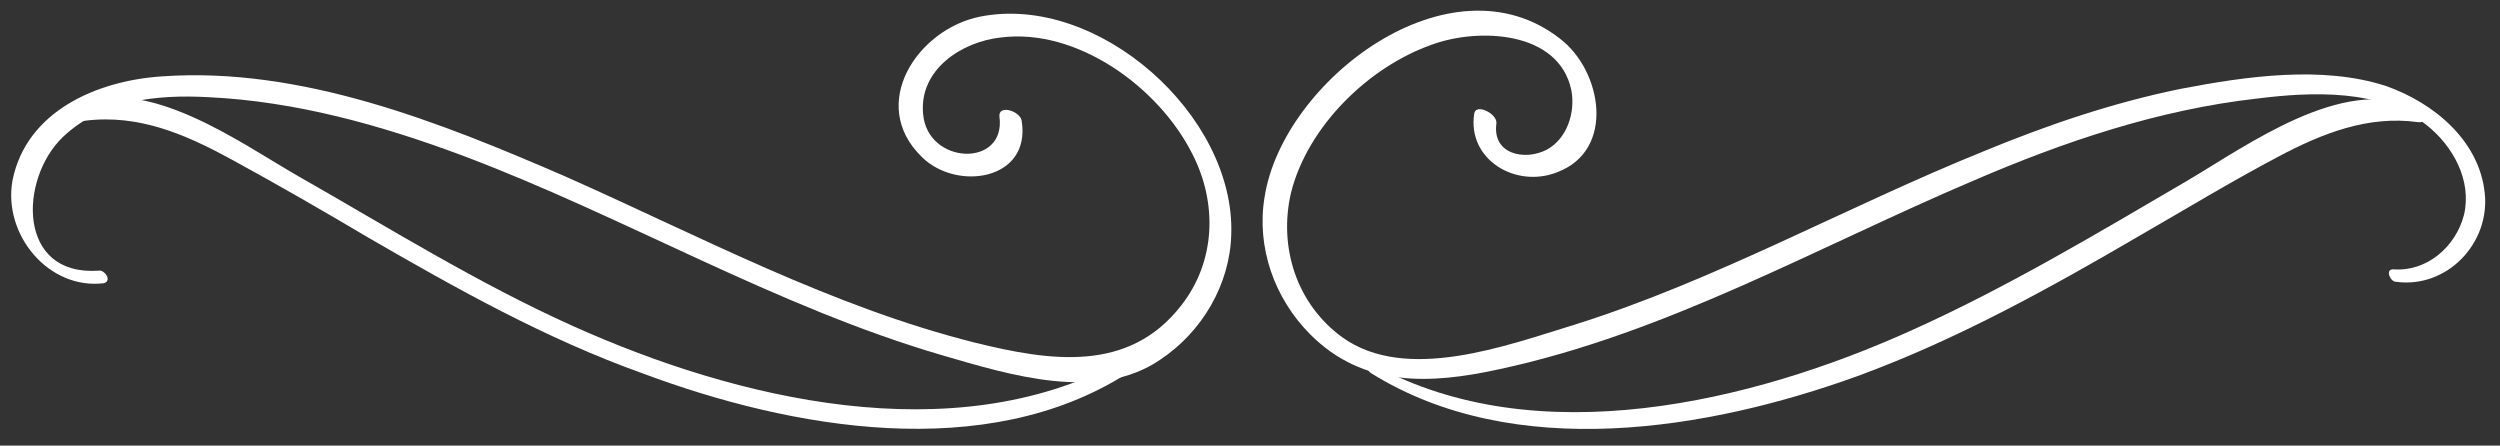 <?xml version="1.0" encoding="utf-8"?>
<!-- Generator: Adobe Illustrator 19.0.0, SVG Export Plug-In . SVG Version: 6.00 Build 0)  -->
<svg version="1.1" id="Capa_1" xmlns="http://www.w3.org/2000/svg" xmlns:xlink="http://www.w3.org/1999/xlink" x="0px" y="0px"
	 viewBox="0 0 180.1 32.1" style="enable-background:new 0 0 180.1 32.1;" xml:space="preserve">
<rect x="0" y="0" width="180.1" height="32.1" fill="#333333" stroke="none"/>
<style type="text/css">
	.ornament{fill:#FFFFFF;}
</style>
<g id="XMLID_106_">
	<g id="XMLID_146_">
		<g id="XMLID_154_">
			<g id="XMLID_153_">
				<path id="XMLID_158_" class="ornament" d="M172.6,20.3c3.7,0.5,6.8-2.8,6.4-6.4c-0.4-3.8-3.7-6.5-7.1-7.7c-4.6-1.5-10.1-0.7-14.8,0.2
					c-4.9,1-9.6,2.6-14.2,4.5c-9.9,4-19.3,9.3-29.5,12.5c-4.9,1.5-12.1,4.2-16.7,0.9c-3.3-2.4-4.6-6.5-3.7-10.4
					c1.2-4.8,5.6-9.1,10.2-10.7c3.3-1.2,9.1-1,10,3.3c0.3,1.6-0.3,3.5-1.8,4.3c-1.6,0.8-3.9,0.3-3.6-1.9c0.1-0.7-1.5-1.5-1.6-0.7
					c-0.5,3.3,3,5.4,6,4.2c4.2-1.6,3.2-7.3,0.2-9.6c-7.9-6.2-20,3-21.3,11.4c-0.6,3.6,0.7,7.3,3.3,9.9c3.8,3.8,8.6,3.6,13.6,2.5
					c12.1-2.6,22.9-8.8,34.2-13.6c6.5-2.8,13.3-5.1,20.4-5.9c4-0.5,8.9-0.7,12.2,1.9c1.9,1.5,3.3,4,2.7,6.5
					c-0.6,2.3-2.7,4.1-5.1,3.9C171.8,19.4,172.2,20.3,172.6,20.3L172.6,20.3z"/>
			</g>
		</g>
		<g id="XMLID_147_">
			<g id="XMLID_137_">
				<path id="XMLID_151_" class="ornament" d="M98.8,26.9c10.3,6.4,24.2,4.1,35,0.2c7.1-2.6,13.8-6.3,20.3-10.1c3.3-1.9,6.6-3.9,10-5.7
					c3.2-1.7,6.5-3,10.1-2.5c0.8,0.1,0.3-0.9-0.2-1.1c-5.3-2.2-12,2.7-16.4,5.3c-6.5,3.8-13,7.7-19.9,10.8
					c-11.5,5.2-27,8.9-38.7,2.5C98.4,25.8,98.3,26.6,98.8,26.9L98.8,26.9z"/>
			</g>
		</g>
	</g>
	<g id="XMLID_107_">
		<g id="XMLID_139_">
			<g id="XMLID_130_">
				<path id="XMLID_135_" class="ornament" d="M7.1,19.5c-5.9,0.4-5.7-6.6-2.6-9.6C7.3,7.2,11.3,6.8,15,7c6.3,0.3,12.4,2,18.3,4.2
					C45,15.6,55.9,22.1,67.9,25.6c4.8,1.4,11.2,3.4,15.7,0.3c3-2,5-5.4,5.1-9C89,8.3,79.1-0.5,70.6,1.2c-4.5,0.9-8.1,6.3-4.2,10.1
					c2.5,2.5,7.9,1.7,7.2-2.6C73.5,8,71.9,7.5,72,8.4c0.5,3.7-5.2,3.5-5.5-0.2C66.2,5,69.3,3,72.1,2.7c5.5-0.7,11.4,3.6,13.8,8.4
					c1.8,3.5,1.7,7.7-0.8,10.9c-3.8,4.9-9.5,4-14.8,2.7c-10.4-2.6-19.9-7.7-29.6-12c-9-3.9-19-7.9-29-7.2C7,5.8,1.9,8,0.9,13
					c-0.7,3.9,2.6,7.9,6.6,7.4C8.1,20.2,7.5,19.4,7.1,19.5L7.1,19.5z"/>
			</g>
		</g>
		<g id="XMLID_108_">
			<g id="XMLID_123_">
				<path id="XMLID_128_" class="ornament" d="M80.6,26.1c-12,6.4-27.5,2.7-39.3-2.6c-6.9-3.1-13.3-7.1-19.8-10.8
					c-4.2-2.4-11-7.4-16.1-5.1C4.7,7.9,5.7,8.8,6.1,8.7c3.9-0.5,7.3,1,10.6,2.8c3.3,1.8,6.6,3.7,9.8,5.6c6.4,3.7,12.8,7.3,19.8,9.8
					C57,30.9,71,33.4,81.2,26.9C81.7,26.6,81,25.9,80.6,26.1L80.6,26.1z"/>
			</g>
		</g>
	</g>
</g>
</svg>
